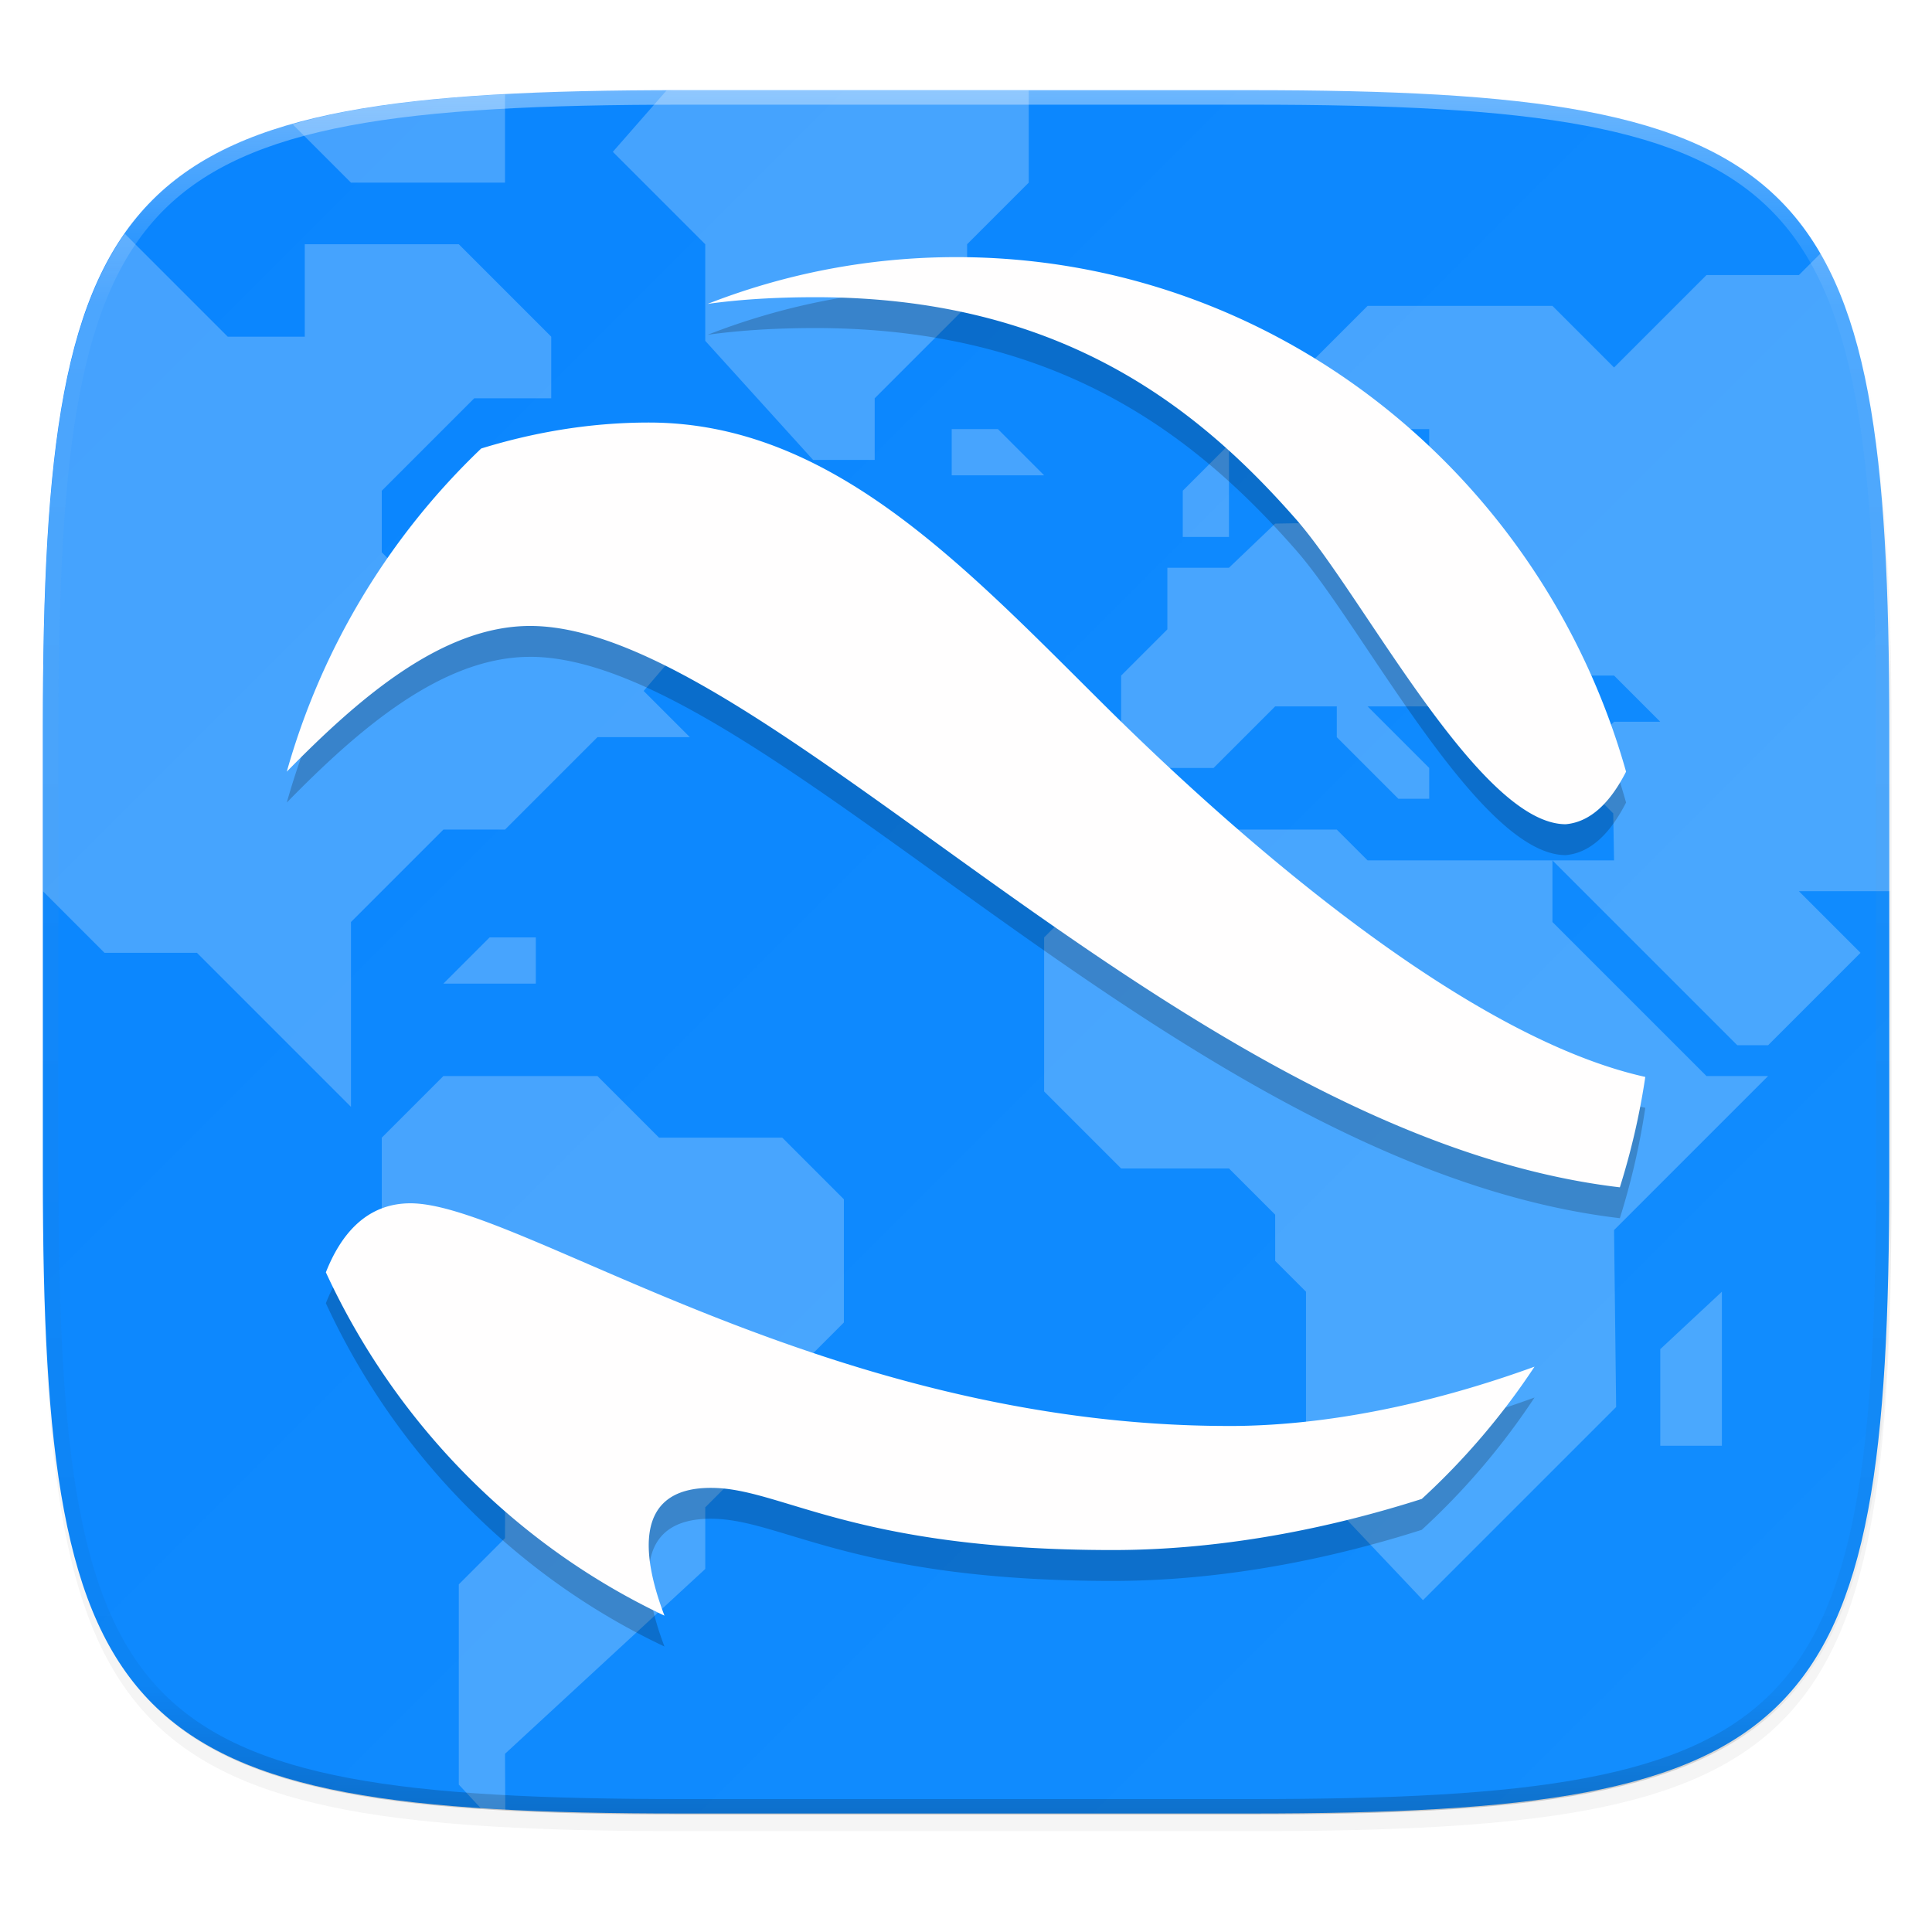 <svg width="256" height="256" viewBox="0 0 67.73 67.73" xmlns="http://www.w3.org/2000/svg">
    <defs>
        <linearGradient id="e" x1="296" x2="296" y1="-212" y2="236" gradientUnits="userSpaceOnUse">
            <stop offset="0" stop-color="#FFFEFE"/>
            <stop offset=".125" stop-color="#FFFEFE" stop-opacity=".098"/>
            <stop offset=".925" stop-opacity=".098"/>
            <stop offset="1" stop-opacity=".498"/>
        </linearGradient>
        <clipPath id="d">
            <path d="M361.938-212C507.235-212 528-191.287 528-46.125v116.25C528 215.286 507.235 236 361.937 236H214.063C68.766 236 48 215.286 48 70.125v-116.25C48-191.287 68.765-212 214.063-212z" fill="#9F4AC8"/>
        </clipPath>
        <clipPath id="c">
            <path d="M329.938 16C475.235 16 496 36.713 496 181.875v116.25C496 443.286 475.235 464 329.937 464H182.063C36.766 464 16 443.286 16 298.125v-116.25C16 36.713 36.765 16 182.063 16z" fill="#138EFE"/>
        </clipPath>
        <linearGradient id="b" x1="24" x2="280" y1="28" y2="284" gradientTransform="matrix(.27 0 0 .27 -7.129 220.56)" gradientUnits="userSpaceOnUse">
            <stop offset="0" stop-color="#0984FE"/>
            <stop offset="1" stop-color="#138EFE"/>
        </linearGradient>
        <filter id="a" x="-.02" y="-.03" width="1.046" height="1.05" color-interpolation-filters="sRGB">
            <feGaussianBlur stdDeviation="2.32"/>
        </filter>
    </defs>
    <path transform="matrix(.27 0 0 .27 -7.129 -8.706)" d="M188.969 46C261.617 46 272 56.357 272 128.938v58.125c0 72.58-10.383 82.937-83.031 82.937H115.03C42.383 270 32 259.643 32 187.062v-58.125C32 56.358 42.383 46 115.031 46z" filter="url(#a)" opacity=".2"/>
    <path d="M43.837 232.428c19.594 0 22.395 2.793 22.395 22.369v15.676c0 19.576-2.8 22.37-22.395 22.37H23.896c-19.594 0-22.394-2.794-22.394-22.37v-15.676c0-19.576 2.8-22.37 22.394-22.37z" fill="url(#b)" transform="translate(0 -229.267)"/>
    <g transform="matrix(.135 0 0 .135 -.656 1.003)" clip-path="url(#c)" fill="#FFFEFE" opacity=".4">
        <g opacity=".6">
            <path d="M130.122 462.57c1.074.07 1.994.193 3.088.257.85.05 2.005.023 2.867.069L136 448l52-48v-16.003l24-24V348L224 335.998v-31.997L208 287.998h-32.001L160 272h-39.999L104 288V328l32.108 28.134L136 392l-11.998 12.002v51.997l6.12 6.572zM199.999 152L188 164h11.998l4 4H208l4-4L200 152z"/>
            <path d="M37.294 53.298c-.208.297-.477.526-.682.827-2.377 3.508-4.495 7.323-6.38 11.474-1.885 4.15-3.537 8.636-4.982 13.48-1.444 4.845-2.682 10.05-3.736 15.64-1.054 5.588-1.925 11.56-2.64 17.945-.715 6.383-1.272 13.176-1.698 20.405C16.325 147.528 16 163.73 16 181.874v42.125l15.999 16h24L96 280v-48l24-24H136l24-24h24l-11.998-12.002 24-27.997-24-24H136v31.997h-15.999L104 136.001v-16l24-24h20.003V80l-24-24H83.999v24H64L37.295 53.298zM352 208h-48l-28 28v40l20 20h28l12 12v12l8 8v48l30.378 32.108 50.163-50.162L424 312l40-40h-16l-40-40v-16h-48z"/>
            <path d="M496 224v-42.126c0-18.145-.325-34.346-1.176-48.805-.426-7.23-.983-14.022-1.698-20.405-.715-6.384-1.586-12.357-2.64-17.946-1.054-5.589-2.292-10.794-3.736-15.638-1.445-4.845-3.097-9.33-4.982-13.481-1.2-2.643-2.666-4.926-4.062-7.304L472 64h-24l-24 24-15.999-16h-48l-24 24v20h24V104h16v16.003l-8.002 7.997-31.998.54L324 140.002h-15.998V156l-12.002 12.002v23.996h24L336 176h16v8.002l15.998 15.998H376v-8l-15.999-16h16l15.998 16h20L400 180l11.998-11.998H424L435.998 180H424l-12.002 11.998 11.784 11.784.218 12.216h-15.999l48 48H464l8.001-7.997L488 239.998 472 224h24z"/>
            <path d="M312 132v-12l12-12v24zM436 368v-25.081L452 328v40zM271.999 16H182.06c-1.542 0-2.633.095-4.146.1L164 32l24 24v25.08L216 112H232V96.003l24-24V55.999l15.999-15.998V16zM136 17.108c-.838.045-1.963.017-2.79.065-7.236.425-14.038.98-20.428 1.694s-12.37 1.584-17.965 2.636c-4.996.94-9.579 2.086-13.98 3.334l15.164 15.164H136V17.108zM252 104h12l12 12h-24zM144 236h-12l-12 12h24z"/>
        </g>
    </g>
    <path transform="matrix(.135 0 0 .135 -4.971 31.75)" d="M361.938-212C507.235-212 528-191.287 528-46.125v116.25C528 215.286 507.235 236 361.937 236H214.063C68.766 236 48 215.286 48 70.125v-116.25C48-191.287 68.765-212 214.063-212z" clip-path="url(#d)" fill="none" opacity=".4" stroke-linecap="round" stroke-linejoin="round" stroke-width="8" stroke="url(#e)"/>
    <g opacity=".2">
        <path d="M33.53 10.097c-3.073 0-6.014.581-8.723 1.64 1.04-.145 2.285-.236 3.779-.236 8.522 0 13.355 3.79 16.867 7.807 2.343 2.68 6.415 10.67 9.437 10.67.88-.079 1.57-.776 2.115-1.843-2.94-10.417-12.337-18.038-23.479-18.038zM18.584 23.026c8.253 0 22.774 17.866 38.203 19.68.393-1.25.695-2.542.892-3.869-7.013-1.56-15.83-9.923-19.003-13.073-4.958-4.925-9.584-9.868-15.933-9.868-2.165 0-4.153.38-5.873.909a25.043 25.043 0 0 0-6.816 11.33c2.546-2.601 5.456-5.108 8.53-5.108zM43.073 51.072c-14.17 0-24.877-7.805-28.684-7.805-1.553 0-2.448 1.108-2.965 2.42 2.446 5.299 6.663 9.576 11.87 12.035-.733-1.928-1.176-4.48 1.626-4.48 2.476 0 4.943 2.18 14.082 2.18 4.173 0 8.016-.89 10.841-1.791a24.948 24.948 0 0 0 3.953-4.638c-2.699.982-6.63 2.08-10.722 2.08z"/>
    </g>
    <g fill="#FFFEFE">
        <path d="M33.53 9.014c-3.073 0-6.014.582-8.723 1.64 1.04-.145 2.285-.235 3.779-.235 8.522 0 13.355 3.79 16.867 7.806 2.343 2.68 6.415 10.67 9.437 10.67.88-.078 1.57-.775 2.115-1.842C54.067 16.635 44.67 9.014 33.528 9.014zM18.584 21.944c8.253 0 22.774 17.865 38.203 19.68.393-1.25.695-2.543.892-3.87-7.013-1.56-15.83-9.922-19.003-13.073-4.958-4.925-9.584-9.868-15.933-9.868-2.165 0-4.153.38-5.873.91a25.044 25.044 0 0 0-6.816 11.329c2.546-2.6 5.456-5.108 8.53-5.108zM43.073 49.99c-14.17 0-24.877-7.806-28.684-7.806-1.553 0-2.448 1.108-2.965 2.42 2.446 5.3 6.663 9.576 11.87 12.036-.733-1.928-1.176-4.48 1.626-4.48 2.476 0 4.943 2.18 14.082 2.18 4.173 0 8.016-.89 10.841-1.792a24.948 24.948 0 0 0 3.953-4.637c-2.699.982-6.63 2.08-10.722 2.08z"/>
    </g>
</svg>
